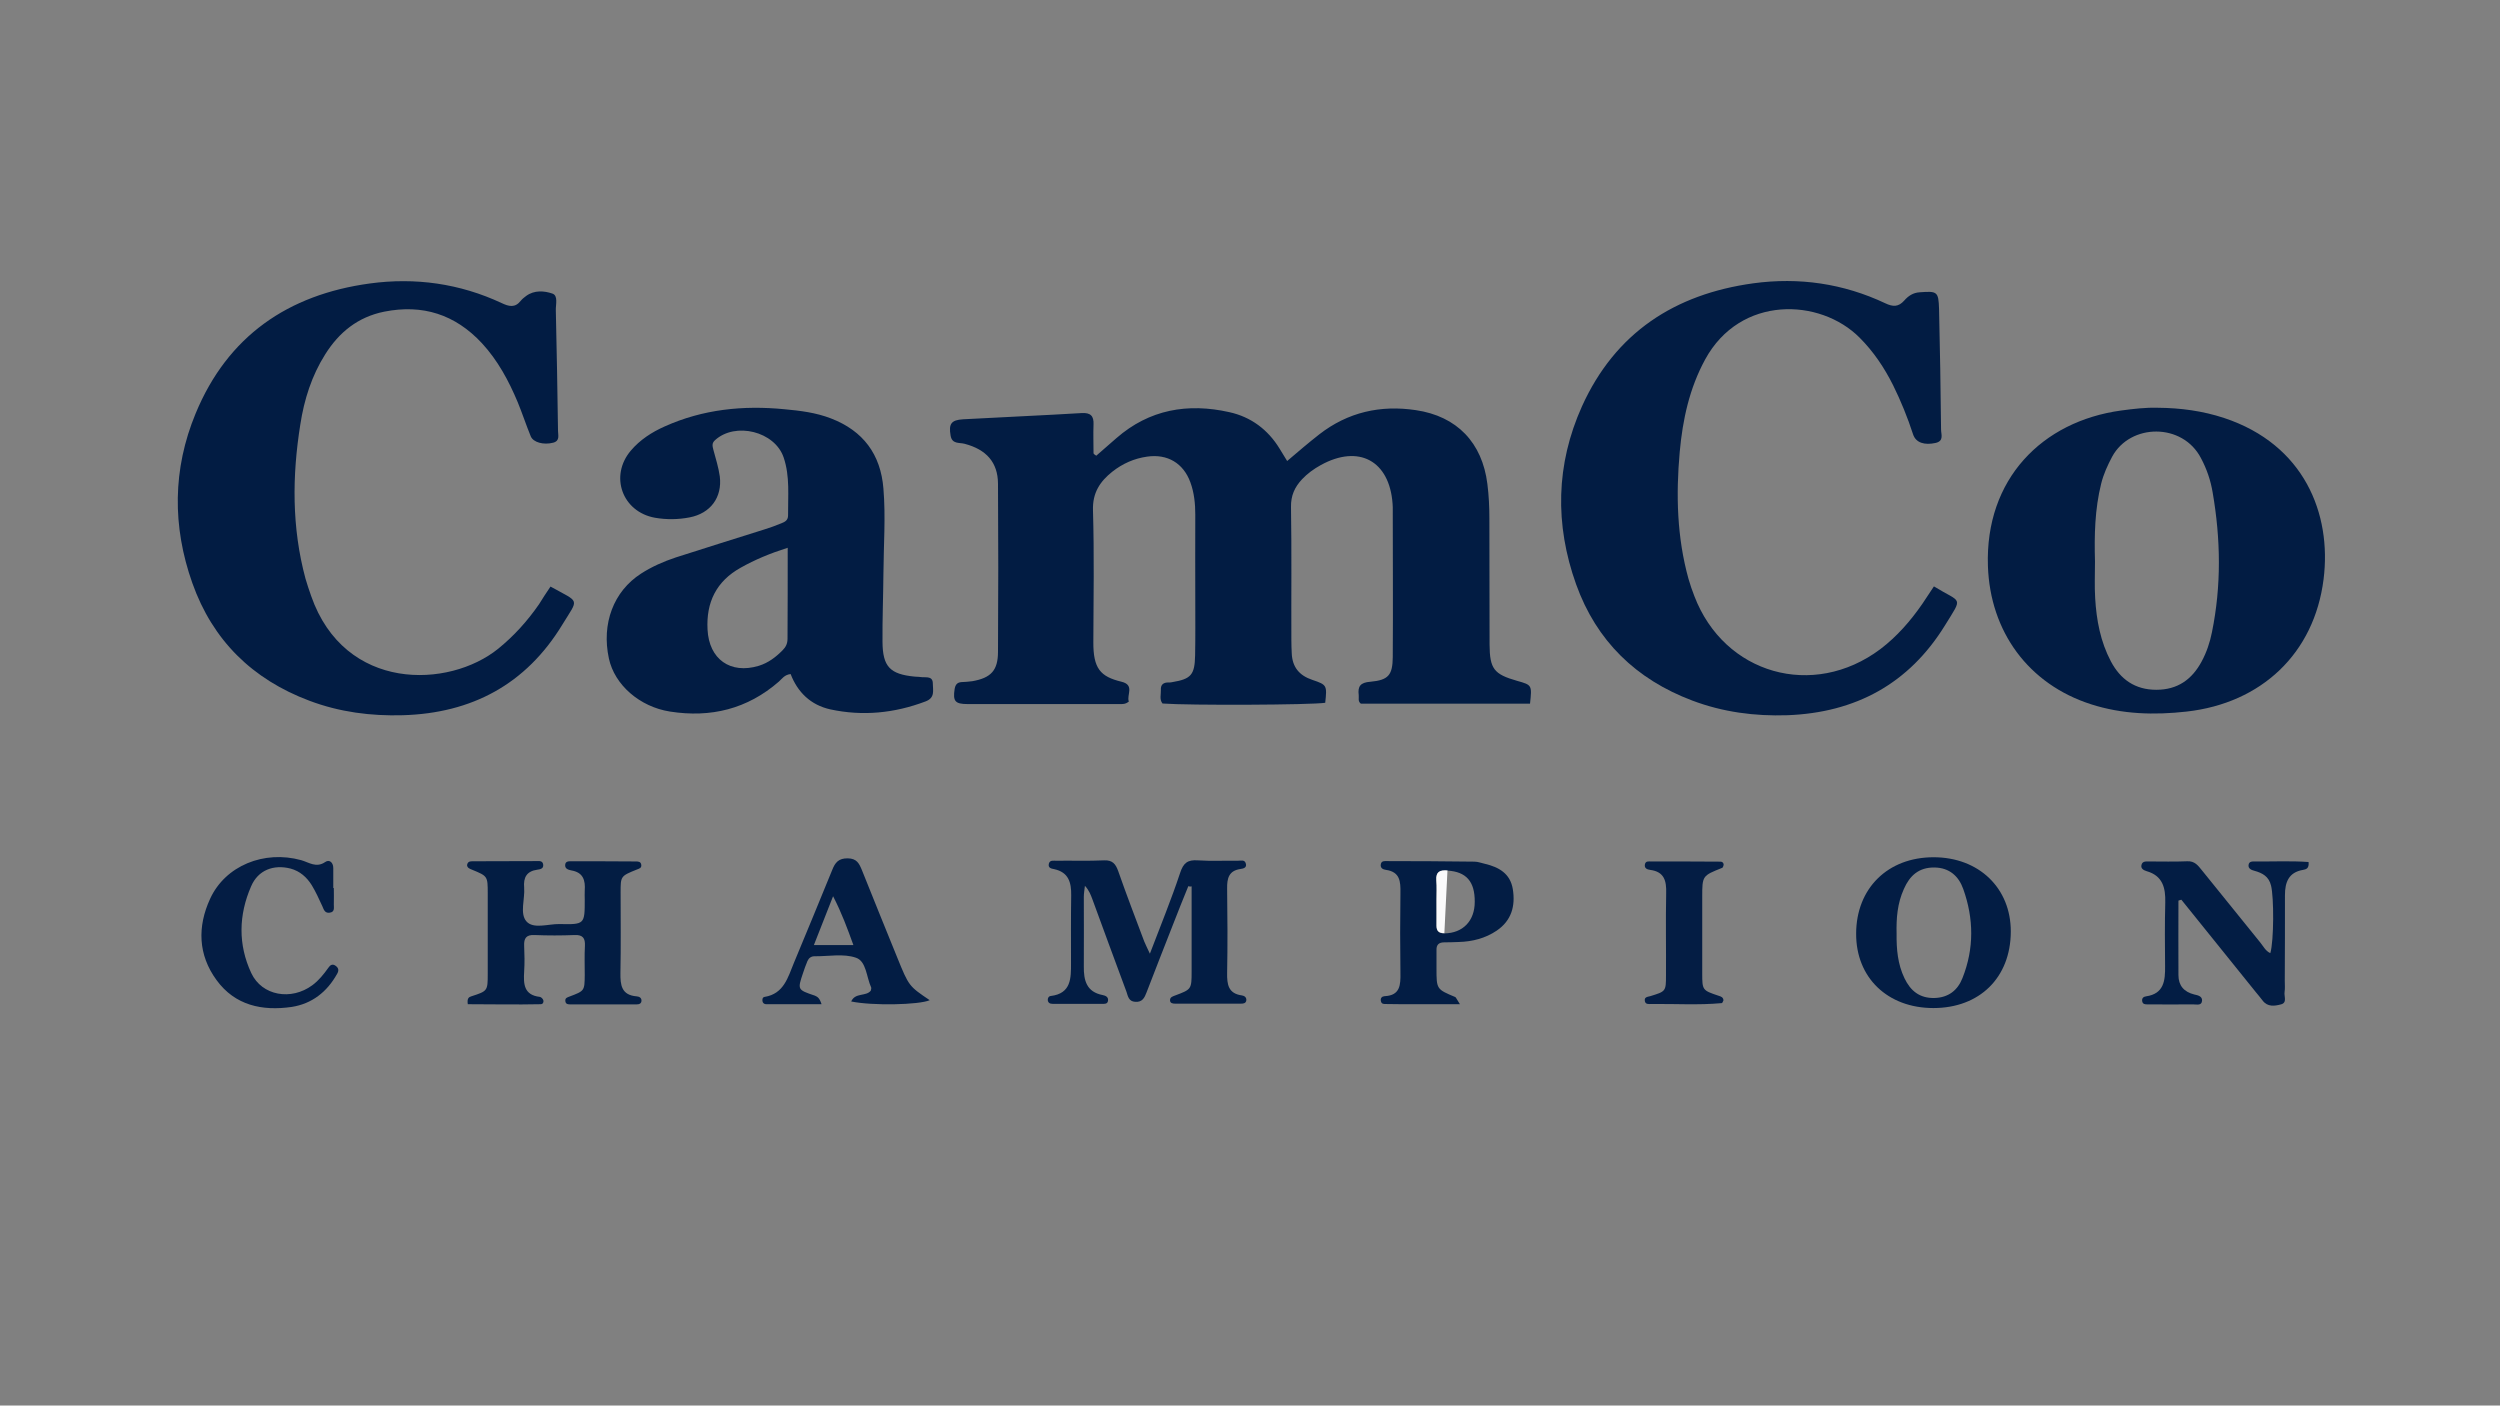 <?xml version="1.0" encoding="utf-8"?>
<!-- Generator: Adobe Illustrator 24.2.3, SVG Export Plug-In . SVG Version: 6.00 Build 0)  -->
<svg version="1.1" id="Layer_1" xmlns="http://www.w3.org/2000/svg" xmlns:xlink="http://www.w3.org/1999/xlink" x="0px" y="0px"
	 viewBox="0 0 1366 768" style="enable-background:new 0 0 1366 768;" xml:space="preserve">
<rect x="0" y="0" width="1366" height="768" fill="#808080" stroke="none"/>
<style type="text/css">
	.st0{fill:#021C43;}
	.st1{fill:#031D44;}
	.st2{fill:#031D43;}
	.st3{fill:#041D44;}
	.st4{fill:#FAFAFB;}
</style>
<g>
	<g>
		<path class="st0" d="M599,249c3.7-3.2,7.4-6.4,11-9.6c18-15.7,39-19.3,61.7-14.2c11.8,2.6,21.1,9.5,27.5,20c1.2,2,2.4,3.9,4.1,6.7
			c6-5.1,11.7-10,17.6-14.6c15.6-12.1,33.4-16.1,52.7-13.2c22.5,3.3,36.3,17.8,39.1,40.3c0.8,6.3,1.1,12.6,1.1,18.9
			c0.1,23,0,46,0.1,68.9c0.1,13.3,2.4,16.2,15,19.8c8.2,2.3,8.2,2.3,7.1,12.5c-30.8,0-61.7,0-92.4,0c-1.8-1.3-1-3.1-1.2-4.7
			c-0.6-4.8,0.9-6.9,6.4-7.3c9.8-0.9,12.1-3.6,12.2-13.4c0.2-27.3,0-54.6,0-81.9c0-0.7-0.1-1.3-0.1-2c-1.7-23.5-18.5-32.5-39.2-21.1
			c-3.8,2.1-7.3,4.6-10.3,7.8c-4,4.3-6.1,8.9-6,15.1c0.4,24.3,0.1,48.6,0.2,72.9c0,2.3,0.1,4.7,0.2,7c0.3,7.6,4.1,12.2,11.3,14.6
			c8,2.7,8,3,7,12.5c-7.9,1.2-74.3,1.5-88.9,0.4c-1.8-2.2-0.8-4.9-0.9-7.4c-0.2-2.9,1.4-4.2,4.3-4.1c0.7,0,1.3,0,2-0.2
			c10.1-1.7,12.2-3.9,12.4-14.5c0.2-10,0.1-20,0.1-30c0-15.7-0.1-31.3,0-47c0-6-0.6-12-2.7-17.7c-3.8-10.4-12.5-15.6-23.6-14
			c-7.1,1-13.4,3.8-19,8.2c-6.8,5.4-10.9,11.6-10.6,21.1c0.7,24,0.3,48,0.2,71.9c-0.1,14.6,3.8,19,15.4,21.8c7.4,1.8,2.6,7.4,4,10.8
			c-1.9,1.6-3.6,1.4-5.2,1.4c-27.6,0-55.3,0-82.9,0c-6.9,0-8.1-1.6-7.1-8.2c0.4-2.3,1.3-3.6,3.7-3.8c2-0.1,4-0.2,6-0.5
			c10.2-1.8,14-5.9,14-16.1c0.2-30.6,0.2-61.3,0-91.9c-0.1-11.6-6.4-18.6-18.2-21.7c-2.9-0.8-6.9,0.3-7.7-4.5
			c-1.1-6.4,0.3-8.5,6.8-8.9c21.6-1.2,43.2-2.1,64.8-3.4c4.9-0.3,6.7,1.6,6.5,6.2c-0.2,5.3,0,10.6,0,15.8
			C597.7,248.2,598.4,248.6,599,249z"/>
		<path class="st0" d="M300.8,320.5c16.3,9.1,15.5,6,6.4,20.9c-19.8,32.5-49.4,48.3-87.1,49.4c-17.5,0.5-34.5-1.7-51-7.9
			c-31.2-11.7-52.9-33-64-64.3c-11-31-10.8-62.3,1.8-92.7c17.5-42.3,50.5-64.9,95.1-71c24.9-3.4,49.2,0,72.1,10.7
			c4,1.9,7.3,2.7,10.4-1.2c0.8-1,1.9-1.9,3-2.7c4.5-3.3,9.9-2.8,14.3-1.3c3.3,1.1,1.8,6,1.9,9.1c0.5,22,0.9,44,1.2,65.9
			c0,2.4,1.2,5.5-2.7,6.5c-5.1,1.3-10.8-0.1-12.2-3.5c-2.5-6.1-4.6-12.5-7.1-18.6c-4.9-11.7-10.9-22.9-19.6-32.3
			c-14.6-15.7-32.4-21.4-53.4-17.2c-14.3,2.9-24.6,11.2-32.2,23.3c-7.4,11.7-11.5,24.7-13.6,38.3c-4.5,28.2-4.7,56.3,2.8,84.2
			c0.9,3.2,2,6.3,3.1,9.5c18.3,52.5,75.3,50.7,102.3,28.8c8.6-7,15.9-15.1,22.2-24.2C296.4,327.2,298.3,324.1,300.8,320.5z"/>
		<path class="st0" d="M1056.7,320.4c15.2,9.4,16,5.1,6.1,21.2c-19.7,32-48.9,47.8-86.2,49.2c-17.8,0.6-35.2-1.7-51.9-8
			c-30.8-11.6-52.4-32.6-63.5-63.5c-11.7-32.7-11.1-65.5,3.2-97.3c18.2-40.2,50.7-61.3,93.6-67.2c25-3.4,49.2,0.1,72.1,10.9
			c4.2,2,7.2,2.1,10.4-1.5c2.2-2.5,4.8-4.3,8.5-4.5c9.5-0.7,10.2-0.4,10.5,9.1c0.5,22,0.9,44,1.1,65.9c0,2.6,1.7,6.2-2.9,7.3
			c-6.2,1.4-10.9-0.1-12.4-4.7c-3-9.2-6.6-18.1-10.9-26.8c-4.8-9.6-10.7-18.4-18.3-26c-21.6-21.7-65.2-23.3-84.4,11.9
			c-8.6,15.8-12.3,32.9-13.9,50.6c-2.1,23.4-1.5,46.6,4.8,69.3c0.9,3.2,2,6.3,3.2,9.4c16.3,42.7,64.9,56.5,101.6,29
			c9.1-6.9,16.5-15.4,23-24.8C1052.3,327,1054.3,324,1056.7,320.4z"/>
		<path class="st0" d="M432,368.3c-3.4,0.4-4.7,2.6-6.4,4.1c-17.2,15-37.2,19.9-59.5,16.4c-16.6-2.6-30.3-14.6-33.4-29
			c-4.1-19,2.5-36.7,17.6-46.4c5.9-3.8,12.3-6.6,18.9-8.8c16.1-5.2,32.3-10.2,48.4-15.3c3.2-1,6.3-2.1,9.4-3.4
			c1.8-0.7,3.6-1.6,3.6-4.2c-0.1-10.6,1.1-21.4-2.4-31.7c-4.8-14.3-26.4-19.6-37.5-9.5c-1.9,1.7-1.4,3.3-0.9,5.3
			c1.3,4.8,2.8,9.6,3.5,14.5c1.4,11.5-5.1,20.2-16.5,22.4c-6.2,1.2-12.6,1.3-18.9,0.2c-17.9-3.2-25-22.8-13.2-36.7
			c5-5.9,11.5-10.1,18.5-13.2c20.9-9.4,42.9-11.6,65.4-9.4c8.6,0.8,17.1,1.8,25.4,5c17.7,6.8,27.2,19.7,28.7,38.3
			c1.3,15.6,0.1,31.3,0,46.9c-0.1,12.3-0.6,24.6-0.5,36.9c0.1,13.6,4.1,17.7,17.6,19c1.3,0.1,2.7,0.1,4,0.3c2.5,0.2,5.9-0.6,5.9,3.5
			c0,3.7,1.4,7.8-4.1,9.8c-17,6.4-34.2,8.1-51.9,4.3C442.9,385.2,435.8,378.2,432,368.3z M430.4,299.3c-9.7,3.1-17.9,6.5-25.7,10.9
			c-13.3,7.4-18.9,18.9-18.1,33.8c0.8,16.2,12.5,24.5,28,19.8c5.2-1.6,9.4-4.8,13.1-8.6c1.7-1.7,2.6-3.6,2.6-6.2
			C430.4,332.8,430.4,316.6,430.4,299.3z"/>
		<path class="st0" d="M1179,222.8c12.4,0.1,24.5,1.7,36.3,5.6c43.7,14.5,58.8,52.3,54.3,88.1c-5.1,40.6-34,67.7-74.8,72.3
			c-17.8,2-35.2,1.5-52.3-4c-34.2-11-55.1-39.7-56.3-75.5c-1.6-47.5,29.6-79.1,72.8-85C1165.7,223.4,1172.3,222.6,1179,222.8z
			 M1144.7,306.8c0,6.7-0.3,13.3,0.1,20c0.7,12.1,2.9,23.8,8.6,34.6c5.2,9.8,13.2,15.5,24.8,15.5c11.6,0,19.5-5.6,24.8-15.5
			c2.7-5,4.5-10.4,5.6-15.9c5.2-25.5,4.8-50.9,0.4-76.4c-1.1-6.6-3.2-12.8-6.4-18.8c-10.1-19.4-38.6-19-48.5-0.8
			c-2.5,4.7-4.7,9.5-6,14.7C1144.6,278.2,1144.3,292.5,1144.7,306.8z"/>
		<path class="st1" d="M649.3,484.2c-2.8,6.9-5.6,13.8-8.3,20.8c-4.9,12.4-9.7,24.8-14.5,37.2c-1.1,2.9-2.3,5.5-6.2,5.2
			c-3.6-0.2-4-3.1-4.8-5.5c-6.3-16.8-12.4-33.7-18.6-50.5c-0.9-2.4-1.8-4.9-4.1-7.4c-0.2,2-0.6,4-0.6,6c0,12.7,0.1,25.3,0,38
			c-0.1,7.6,1.4,14,10.3,15.7c1.5,0.3,3.3,1,2.9,3.2c-0.3,1.8-1.9,1.6-3.2,1.6c-9,0-18,0-27,0c-1.5,0-2.6-0.5-2.7-2.2
			c0-1,0.5-2,1.7-2.1c11.2-1.4,11-9.8,11-18c0-12.3-0.1-24.7,0.1-37c0.1-7-1.4-12.6-9.3-14.3c-1.5-0.3-3.5-0.6-2.9-3
			c0.6-2.2,2.7-1.5,4.2-1.6c8.7-0.1,17.3,0.2,26-0.2c4.6-0.2,6.3,2,7.7,5.9c4.5,12.9,9.4,25.6,14.2,38.4c0.7,1.8,1.6,3.4,3.1,6.7
			c5.9-15.5,11.7-29.6,16.5-44.1c1.8-5.5,4.1-7.3,9.7-6.9c7.3,0.5,14.7,0.1,22,0.2c1.5,0,3.6-0.7,4.2,1.5c0.7,2.3-1.3,2.8-2.8,3
			c-6.5,0.9-7.5,5.1-7.4,10.8c0.2,15.3,0.3,30.7,0,46c-0.1,6.3,0.6,11.3,8.1,12.3c1.3,0.2,2.5,1,2.4,2.6c-0.2,1.7-1.5,1.9-2.9,1.9
			c-12,0-24,0-36,0c-1.3,0-2.8-0.2-2.8-1.9c0-1.6,1.3-2,2.6-2.5c9.1-3.4,9.2-3.4,9.2-13.2c0-15.5,0-31,0-46.5
			C650.4,484.5,649.8,484.4,649.3,484.2z"/>
		<path class="st2" d="M255.6,548.7c-0.5-3.4,0.7-3.9,1.9-4.3c8.9-2.9,9-2.9,9-12.3c0-14.7,0-29.3,0-44c0-9.4-0.1-9.4-8.6-12.9
			c-1.2-0.5-2.5-0.9-2.7-2.4c0.2-1.7,1.2-2.2,2.7-2.2c11.7,0,23.3-0.1,35-0.1c1.5,0,3.6-0.4,3.9,1.9s-1.7,2.6-3.2,2.8
			c-5.8,0.8-7.7,4.2-7.2,9.8c0.5,6.2-2.5,14.1,1.2,18.4c3.8,4.4,11.9,1.4,18.1,1.5c13.8,0.3,13.8,0.1,13.8-13.3c0-1.7-0.1-3.3,0-5
			c0.4-5.6-0.8-9.9-7.3-11c-1.5-0.3-3.5-0.8-3.4-2.9c0.1-2.3,2.1-2.1,3.7-2.1c11.7,0,23.3,0,35,0.1c1.3,0,2.7,0.1,2.9,1.9
			c0.2,1.7-1.1,2-2.4,2.5c-8.9,3.6-8.9,3.6-8.9,12.5c0,14.7,0.2,29.3-0.1,44c-0.1,6.7,0.6,12.1,8.8,12.8c1.4,0.1,2.7,0.7,2.7,2.3
			c0,1.7-1.3,2.1-2.7,2.1c-12,0-24,0-36,0c-1.3,0-2.7,0-2.9-1.8c-0.2-1.7,1-2,2.3-2.5c8.2-3.1,8.2-3.1,8.3-11.7
			c0-5.3-0.2-10.7,0.1-16c0.2-4.1-1.1-6.1-5.6-5.9c-7.3,0.3-14.7,0.3-22,0c-4.5-0.2-5.8,1.8-5.6,5.9c0.2,4.7,0.3,9.3,0,14
			c-0.4,6.7-0.3,12.9,8.6,13.9c0.7,0.1,1.7,1.1,1.9,1.9c0.2,0.8-0.1,2.1-1.5,2.1C282,549,268.7,548.7,255.6,548.7z"/>
		<path class="st1" d="M1056.4,550.8c-25,0-42.3-16.6-42.2-40.6c0-24.8,17.3-41.8,42.3-41.8c24.8,0,42.3,16.9,42.2,40.7
			C1098.6,534.2,1081.6,550.8,1056.4,550.8z M1036.3,510.2c-0.1,8.4,0.6,16.6,4.3,24.3c3.3,6.9,8.3,11,16.4,10.8
			c7.6-0.2,12.7-4.2,15.3-10.9c6.4-16.1,6.2-32.5,0.4-48.7c-2.5-7-7.6-11.6-15.7-11.7c-8.5-0.1-13.5,4.4-16.7,11.7
			C1036.7,493.6,1036.1,501.8,1036.3,510.2z"/>
		<path class="st1" d="M1190.3,492.1c0,13.6-0.1,27.1,0,40.7c0,5.7,3,9.2,8.7,10.6c1.8,0.4,4.4,0.9,4.2,3.4c-0.2,2.8-2.9,2-4.8,2
			c-8.3,0.1-16.6,0-24.9,0c-1.3,0-2.7,0-3-1.7s0.7-2.5,2.1-2.7c9.8-1.4,10.5-8.6,10.4-16.4c-0.1-11.6-0.2-23.3,0.1-34.9
			c0.2-8-1.4-14.6-10.2-17.1c-1.6-0.5-3.3-1.4-2.8-3.4c0.5-2.1,2.4-1.9,4-1.9c7,0,14,0.2,21-0.1c4.1-0.2,5.9,2.3,8,4.9
			c10.6,13.2,21.3,26.4,32,39.6c1.6,2,2.8,4.5,5.4,5.7c2-6.8,2-30.6,0.4-36.9c-1.2-5-4.7-6.9-9.1-8.1c-1.5-0.4-3.4-1.1-3.2-3.1
			c0.2-2.2,2.2-2,3.8-2c9.7,0.1,19.5-0.4,29,0.3c0.4,3.6-1.4,4-3,4.3c-7.9,1.3-9.9,6.8-9.9,13.8c0,15.6,0,31.3-0.1,46.9
			c0,2,0.2,4-0.1,6c-0.4,2.4,1.6,5.9-2,6.8c-3.4,0.9-7.3,1.5-10-2.1c-1.2-1.6-2.5-3.1-3.8-4.7c-13.5-16.8-27.1-33.6-40.6-50.4
			C1191.4,491.7,1190.9,491.9,1190.3,492.1z"/>
		<path class="st1" d="M797.7,548.7c-9.5,0-17.3,0-25.1,0c-5,0-10,0-15-0.1c-1.2,0-2.8,0.2-3.1-1.7c-0.3-1.7,0.7-2.5,2.1-2.6
			c8.5-0.4,8.7-6.2,8.6-12.6c-0.2-14.6-0.2-29.3,0-43.9c0.1-6.1-0.2-11.4-7.9-12.5c-1.5-0.2-3.3-0.9-2.8-3.2c0.4-1.8,2-1.6,3.2-1.6
			c16,0,31.9,0.1,47.9,0.3c2,0,3.9,0.8,5.8,1.2c7.6,1.8,13.8,5.3,15.2,13.8c1.5,9.2-0.7,17.2-8.8,22.7c-6.2,4.2-13.3,6-20.7,6.2
			c-2.7,0.1-5.3,0.2-8,0.2c-2.9,0-4.3,1.3-4.2,4.2c0,3.3,0,6.7,0,10c0,11.4,0,11.4,10.3,15.7C795.6,545.1,795.9,545.9,797.7,548.7z
			 M784.9,491.9L784.9,491.9c0,4.7,0.1,9.3,0,14c0,3,1.4,4.1,4.3,4.1c10.1-0.1,16.6-6.8,16.6-17.2c0.1-11.2-4.7-16.5-14.9-17.1
			c-4.1-0.3-6.4,0.7-6.1,5.3C785.1,484.6,784.9,488.2,784.9,491.9z"/>
		<path class="st1" d="M448.9,548.7c-10.7,0-20.4,0-30.2,0c-1,0-1.9-0.5-2.1-1.7c-0.1-1,0-2.1,1.2-2.3c10.5-1.7,12.7-10.6,16-18.6
			c7-16.9,14-33.7,20.9-50.7c1.6-4.1,3.5-6.5,8.6-6.4c4.8,0.1,6.1,2.7,7.6,6.3c6.4,16,12.9,32,19.4,48c6.3,15.5,6.3,15.5,17.7,23.2
			c-5.8,2.6-31.5,3.1-42.9,0.7c2.2-5,8.1-2.6,10.7-5.9c0.1-0.6,0.4-1.3,0.2-1.8c-2.6-5.6-2.6-14.3-8.3-16.2
			c-6.8-2.4-15.1-0.7-22.7-0.8c-1.8,0-3.1,1-3.8,2.6c-0.9,2.2-1.7,4.3-2.4,6.5c-3.1,9.2-3.1,9.2,6.4,12.4
			C446.4,544.6,447.7,544.9,448.9,548.7z M444.7,516.4c7.6,0,14.3,0,21.6,0c-3.3-9.1-6.3-17.4-11.1-26.7
			C451.4,499.4,448.2,507.5,444.7,516.4z"/>
		<path class="st3" d="M182.4,485.2c0,3,0.1,6,0,9c0,1.9,0.6,4.2-2.4,4.5c-2.6,0.3-3.1-1.8-3.9-3.6c-1.8-3.9-3.6-7.9-5.8-11.5
			c-2.7-4.3-6.4-7.6-11.5-9c-9.3-2.4-17.8,0.8-21.6,9.7c-6.8,15.6-7.2,31.8,0.1,47.4c5.8,12.4,21.8,15.2,33.4,6.6
			c3.5-2.6,6.2-6,8.7-9.5c1-1.5,2.3-2.4,4.1-1c1.6,1.2,1.7,2.6,0.7,4.3c-5.5,9.9-13.8,16.4-24.9,18.1c-16,2.3-30.9-0.8-41-14.7
			c-10.1-13.8-10.5-29.2-3.5-44.4c8.3-18.1,29.5-26.7,49.8-21.1c4.2,1.2,8.2,4.4,13.1,1c2.3-1.6,4.4,0.3,4.4,3.3c0,3.7,0,7.3,0,11
			C182.1,485.2,182.3,485.2,182.4,485.2z"/>
		<path class="st3" d="M941.8,472.6c-0.2,0.5-0.3,1.4-0.8,1.6c-10.8,4.3-10.9,4.3-10.9,15.8c0,13.9,0,27.9,0,41.8
			c0,9.3,0.1,9.3,9,12.3c1.3,0.4,2.5,0.8,2.6,2.5c-0.3,0.5-0.5,1.4-0.9,1.5c-12.9,1.2-25.9,0.3-38.8,0.5c-1.2,0-2.8,0.2-3.2-1.4
			c-0.6-2.4,1.3-2.5,2.9-2.9c8.5-2.6,8.6-2.6,8.6-11.4c0.1-14.9-0.2-29.9,0.1-44.8c0.2-6.8-1-11.8-8.8-12.8
			c-1.5-0.2-3.3-0.8-2.8-3.1c0.4-1.8,2-1.5,3.2-1.5c12.6,0,25.2,0,37.8,0.1C940.9,470.7,941.8,471.3,941.8,472.6z"/>
		<path class="st4" d="M789.2,509.9c-2.9,0-4.3-1.1-4.3-4.1c0-4.6,0-9.2,0-13.9l0,0c0-3.7,0.2-7.3-0.1-11c-0.3-4.7,2-5.6,6.1-5.3"/>
	</g>
</g>
</svg>
